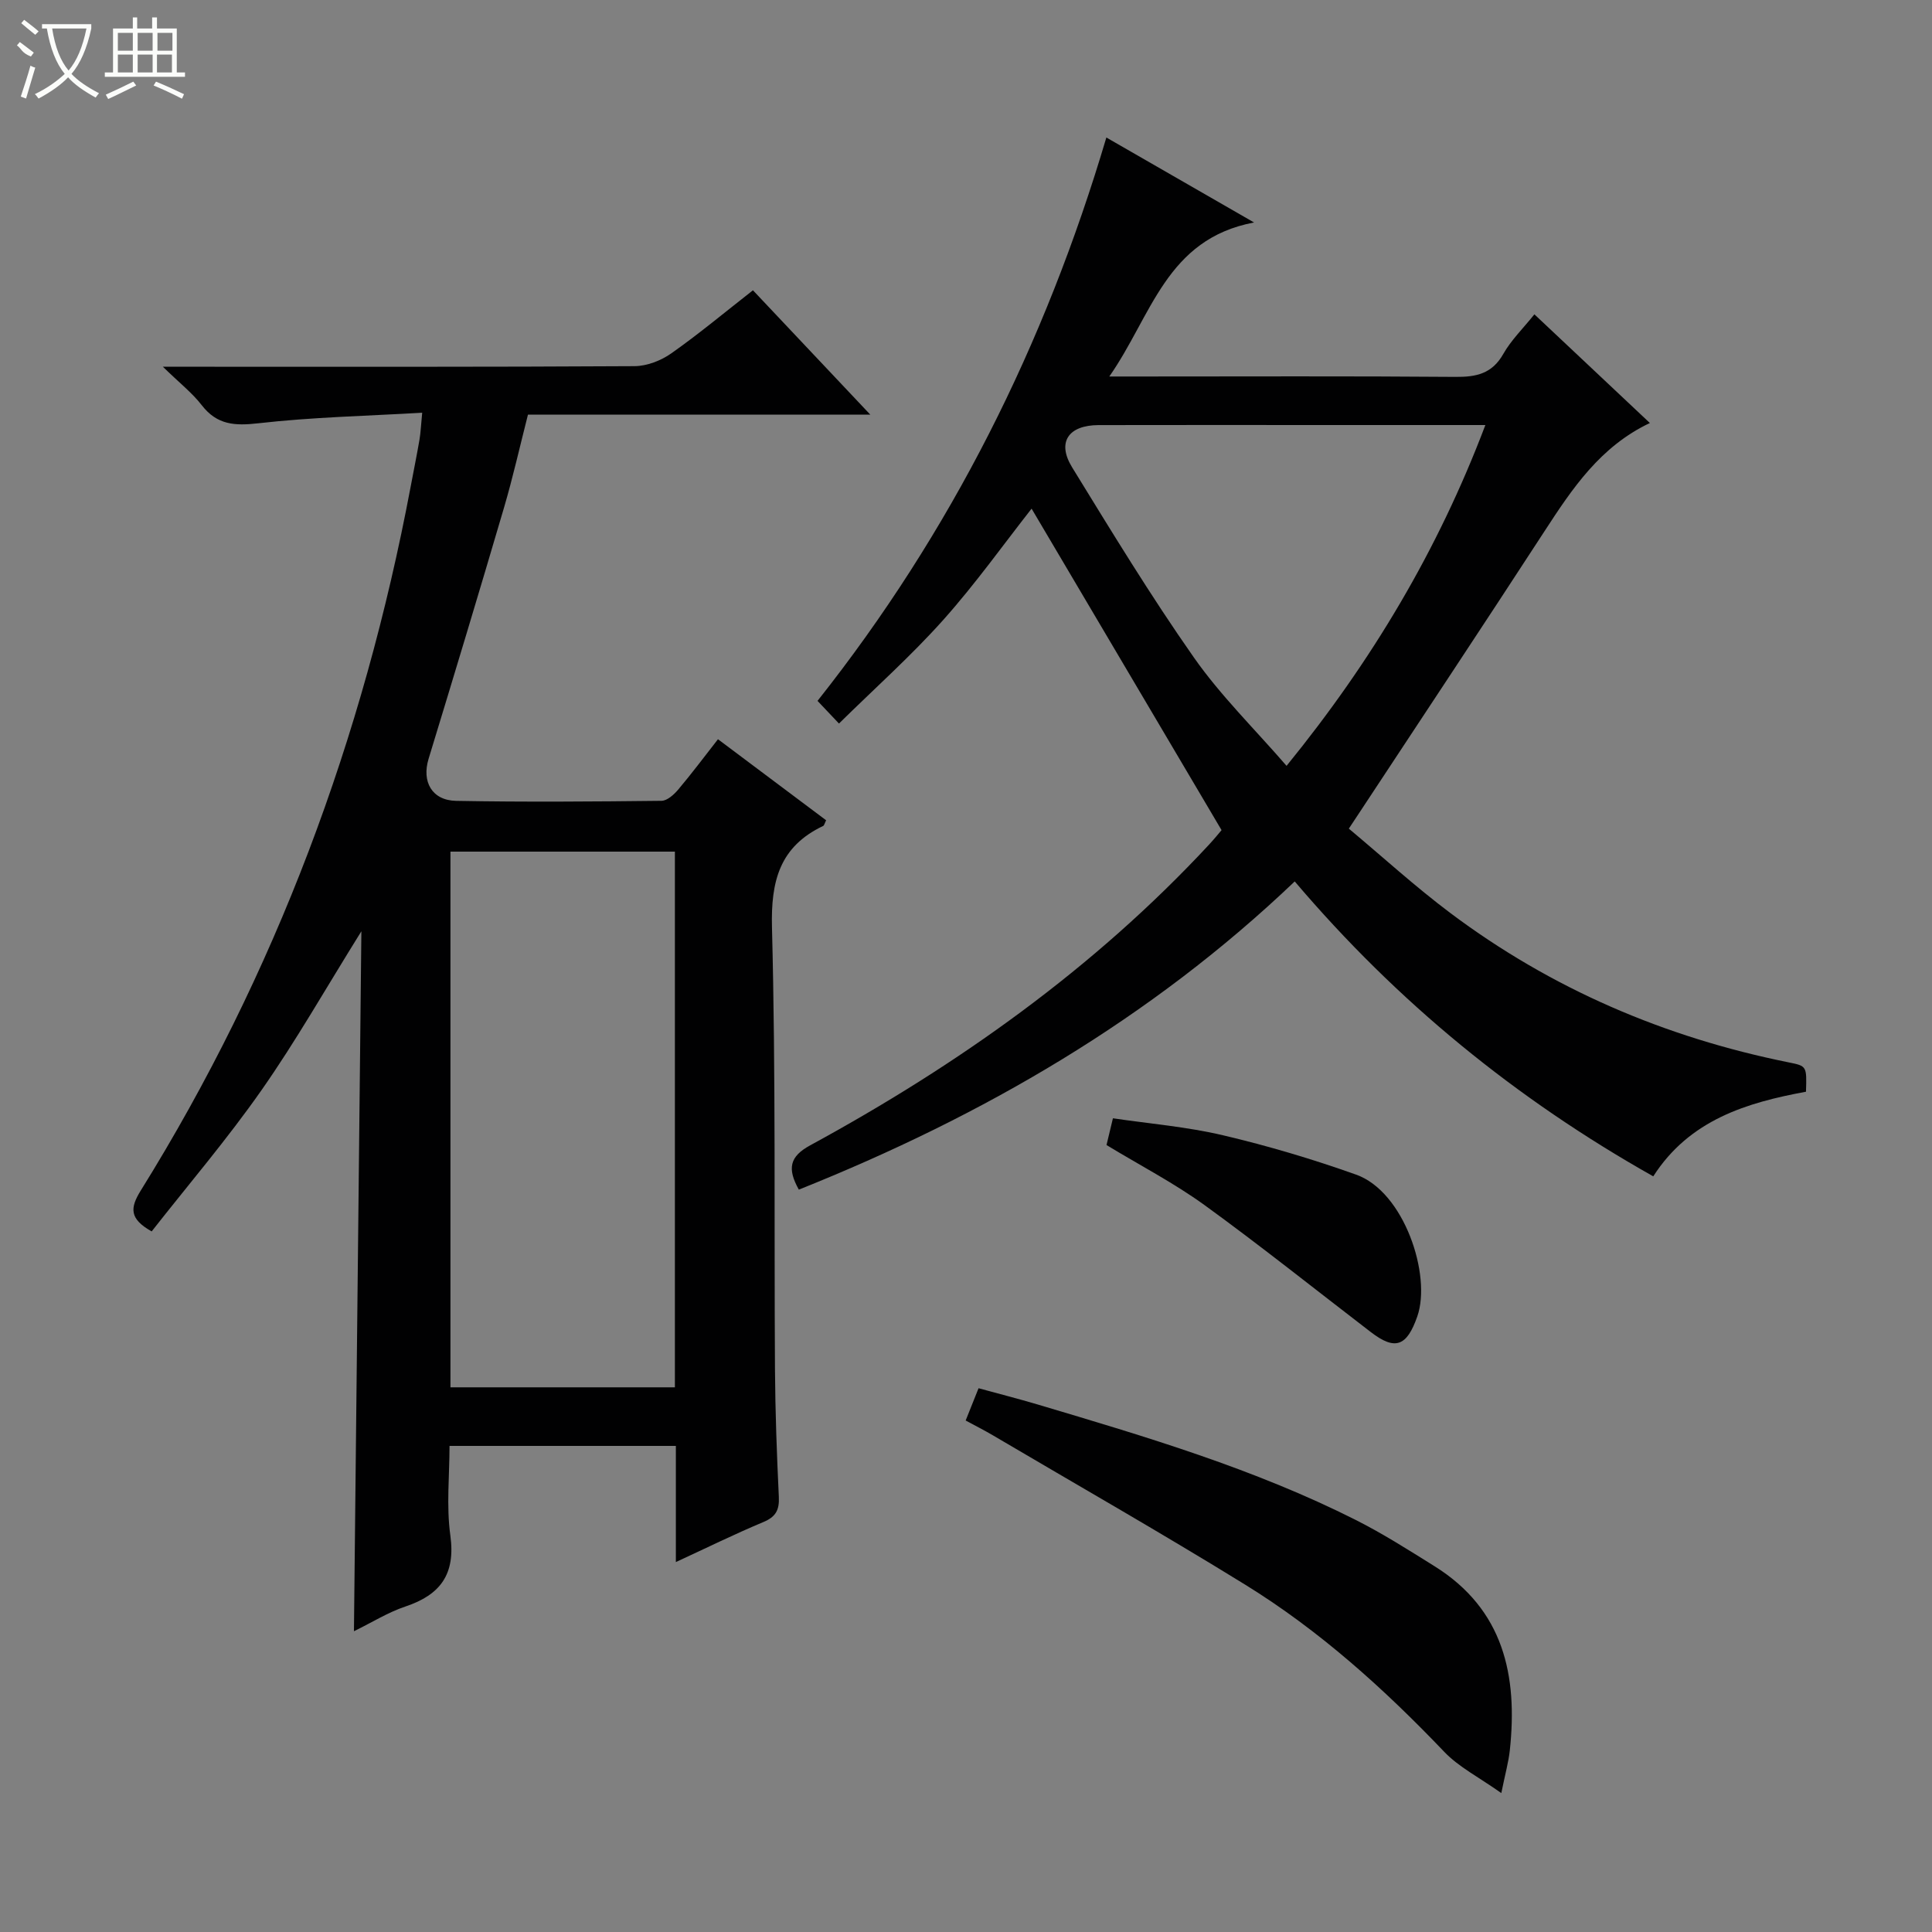 <svg enable-background="new 0 0 400 400" viewBox="0 0 400 400" xmlns="http://www.w3.org/2000/svg"><rect x="0" y="0" width="400" height="400" fill="#808080" stroke="none"/><g fill="#010102"><path d="m139.93 323.41c0-8.45 0-16.08 0-24.05-15.55 0-30.8 0-46.86 0 0 6.07-.68 12.41.17 18.55 1.1 8.02-2.05 12.28-9.33 14.71-3.56 1.19-6.83 3.25-10.63 5.11.51-48.26 1.02-95.92 1.54-144.92-7.38 11.83-13.54 22.71-20.68 32.9-7.12 10.17-15.22 19.65-22.74 29.24-4.67-2.63-4.49-4.87-2.24-8.49 27.94-44.95 46.06-93.71 55.85-145.64.61-3.26 1.28-6.52 1.84-9.79.25-1.46.3-2.96.56-5.58-11.45.67-22.73.91-33.88 2.18-4.92.56-8.58.37-11.77-3.75-1.99-2.57-4.64-4.63-8.04-7.95h6.66c30.33 0 60.66.06 90.99-.12 2.56-.02 5.47-1.14 7.6-2.64 5.7-4.01 11.06-8.49 16.92-13.07 7.95 8.42 15.74 16.69 24.29 25.74-24.28 0-47.36 0-70.87 0-1.68 6.59-3.12 13.01-4.97 19.3-5.1 17.36-10.33 34.68-15.61 51.98-1.43 4.69.66 8.6 5.73 8.69 14.16.26 28.33.15 42.49-.01 1.18-.01 2.58-1.28 3.46-2.32 2.78-3.29 5.37-6.76 8.24-10.43 7.59 5.69 15.01 11.25 22.39 16.78-.33.66-.4 1.07-.61 1.17-8.99 4.28-10.85 11.37-10.6 21.02.79 30.47.43 60.98.62 91.47.06 8.81.38 17.63.8 26.43.13 2.73-.64 4.14-3.24 5.22-5.93 2.48-11.69 5.32-18.08 8.27zm-.2-147.09c-15.8 0-31.04 0-46.47 0v110.91h46.47c0-37.1 0-73.86 0-110.91z"/><path d="m165.39 246.3c-2.42-4.34-1.94-6.84 2.35-9.17 30.59-16.65 58.74-36.6 82.56-62.24 1.11-1.19 2.13-2.46 2.61-3.02-13.36-22.62-26.42-44.72-39.33-66.56-5.7 7.25-11.58 15.52-18.3 23.05-6.6 7.39-14.05 14.03-21.58 21.44-1.91-2.01-3.03-3.2-4.44-4.69 27.67-34.93 47.09-73.76 59.8-116.64 10.02 5.76 19.61 11.28 30.58 17.59-18.23 3.44-21.17 19.31-29.97 31.89h6.16c21.83 0 43.66-.1 65.49.08 4.33.04 7.6-.65 9.92-4.75 1.62-2.86 4.07-5.24 6.44-8.2 7.95 7.48 15.79 14.85 23.91 22.5-10.26 4.86-16.05 13.54-21.8 22.38-12.78 19.65-25.75 39.18-38.65 58.76-.45.68-.9 1.36-1.88 2.84 7.01 5.86 13.74 12.01 20.99 17.45 20.93 15.71 44.43 25.77 70.06 30.94 3.77.76 3.77.76 3.6 6.08-12.22 2.25-24.1 5.79-31.62 17.52-28.38-15.99-52.98-36.04-74.23-61.06-29.83 28.46-64.55 48.57-102.67 63.81zm142.14-158.3c-11.41 0-22.03 0-32.66 0-15.8 0-31.61-.03-47.41.01-6.27.02-8.68 3.54-5.5 8.73 8.16 13.28 16.27 26.62 25.21 39.37 5.54 7.91 12.56 14.78 19.2 22.45 17.7-21.76 31.35-44.66 41.16-70.56z"/><path d="m199.93 294.1c.93-2.33 1.66-4.16 2.67-6.68 4.06 1.11 8.17 2.16 12.22 3.36 22.42 6.67 44.86 13.32 65.85 23.9 5.62 2.83 10.97 6.24 16.32 9.58 14.33 8.94 17.27 22.64 15.6 38.14-.26 2.4-.93 4.76-1.76 8.84-4.62-3.28-8.8-5.38-11.83-8.56-12.47-13.06-25.81-25.09-41.18-34.58-17.24-10.64-34.86-20.68-52.32-30.97-1.71-1.01-3.49-1.9-5.57-3.03z"/><path d="m229.09 237.07c.43-1.78.77-3.22 1.33-5.54 7.56 1.12 15.31 1.75 22.8 3.52 9.32 2.19 18.55 4.94 27.56 8.15 9.95 3.54 15.63 20.82 12.66 29.34-2.15 6.15-4.53 7.17-9.62 3.26-11.46-8.79-22.75-17.82-34.44-26.3-6.3-4.56-13.28-8.18-20.29-12.43z"/></g><path d="m6.4 11.7c-2-.8-1.9-1.6-2.9-2.3l.6-.7c.9.7 1.9 1.4 2.9 2.2zm-2.1 8.3c.7-2.1 1.4-4.2 2-6.4.2.1.6.3 1 .4-.7 2.3-1.3 4.4-1.9 6.4zm3-12.8c-1.1-.9-2.1-1.7-2.9-2.4l.6-.7c1 .8 2 1.5 3 2.4zm1.4-1.3v-.9h10.2v.9c-.9 4.2-2.3 7.3-4.1 9.4 1.3 1.4 3.2 2.7 5.7 4-.2.2-.4.5-.7.9-2.5-1.4-4.4-2.7-5.7-4.2-1.4 1.5-3.5 3-6.1 4.4 0 0 0 0-.1-.1-.3-.4-.5-.7-.7-.8 2.7-1.3 4.7-2.8 6.2-4.2-1.8-2.2-3-5.3-3.7-9.4zm9.2 0h-7.1c.6 3.8 1.7 6.7 3.4 8.7 1.7-2 2.9-4.8 3.7-8.7z" fill="#fbfcfa"/><path d="m31.6 3.6h.9v2.3h4.1v9.1h1.7v.9h-16.6v-.9h1.7v-9.1h4.1v-2.3h.9v2.3h3.1v-2.3zm-4 13.3.6.8c-1.9.9-3.8 1.9-5.8 2.8-.2-.3-.3-.6-.5-.9 2-.9 3.9-1.8 5.7-2.7zm-3.2-10.1v3.7h3.1v-3.7zm0 4.5v3.7h3.1v-3.7zm4.1-4.5v3.7h3.1v-3.7zm0 4.5v3.7h3.1v-3.7zm9.1 9.1c-2.1-1.1-4.1-2-5.8-2.7l.5-.8c2.2.9 4.1 1.8 5.8 2.6l-.4.9zm-1.9-13.6h-3.1v3.7h3.1zm-3.2 4.5v3.7h3.1v-3.7z" fill="#fbfcfa"/></svg>